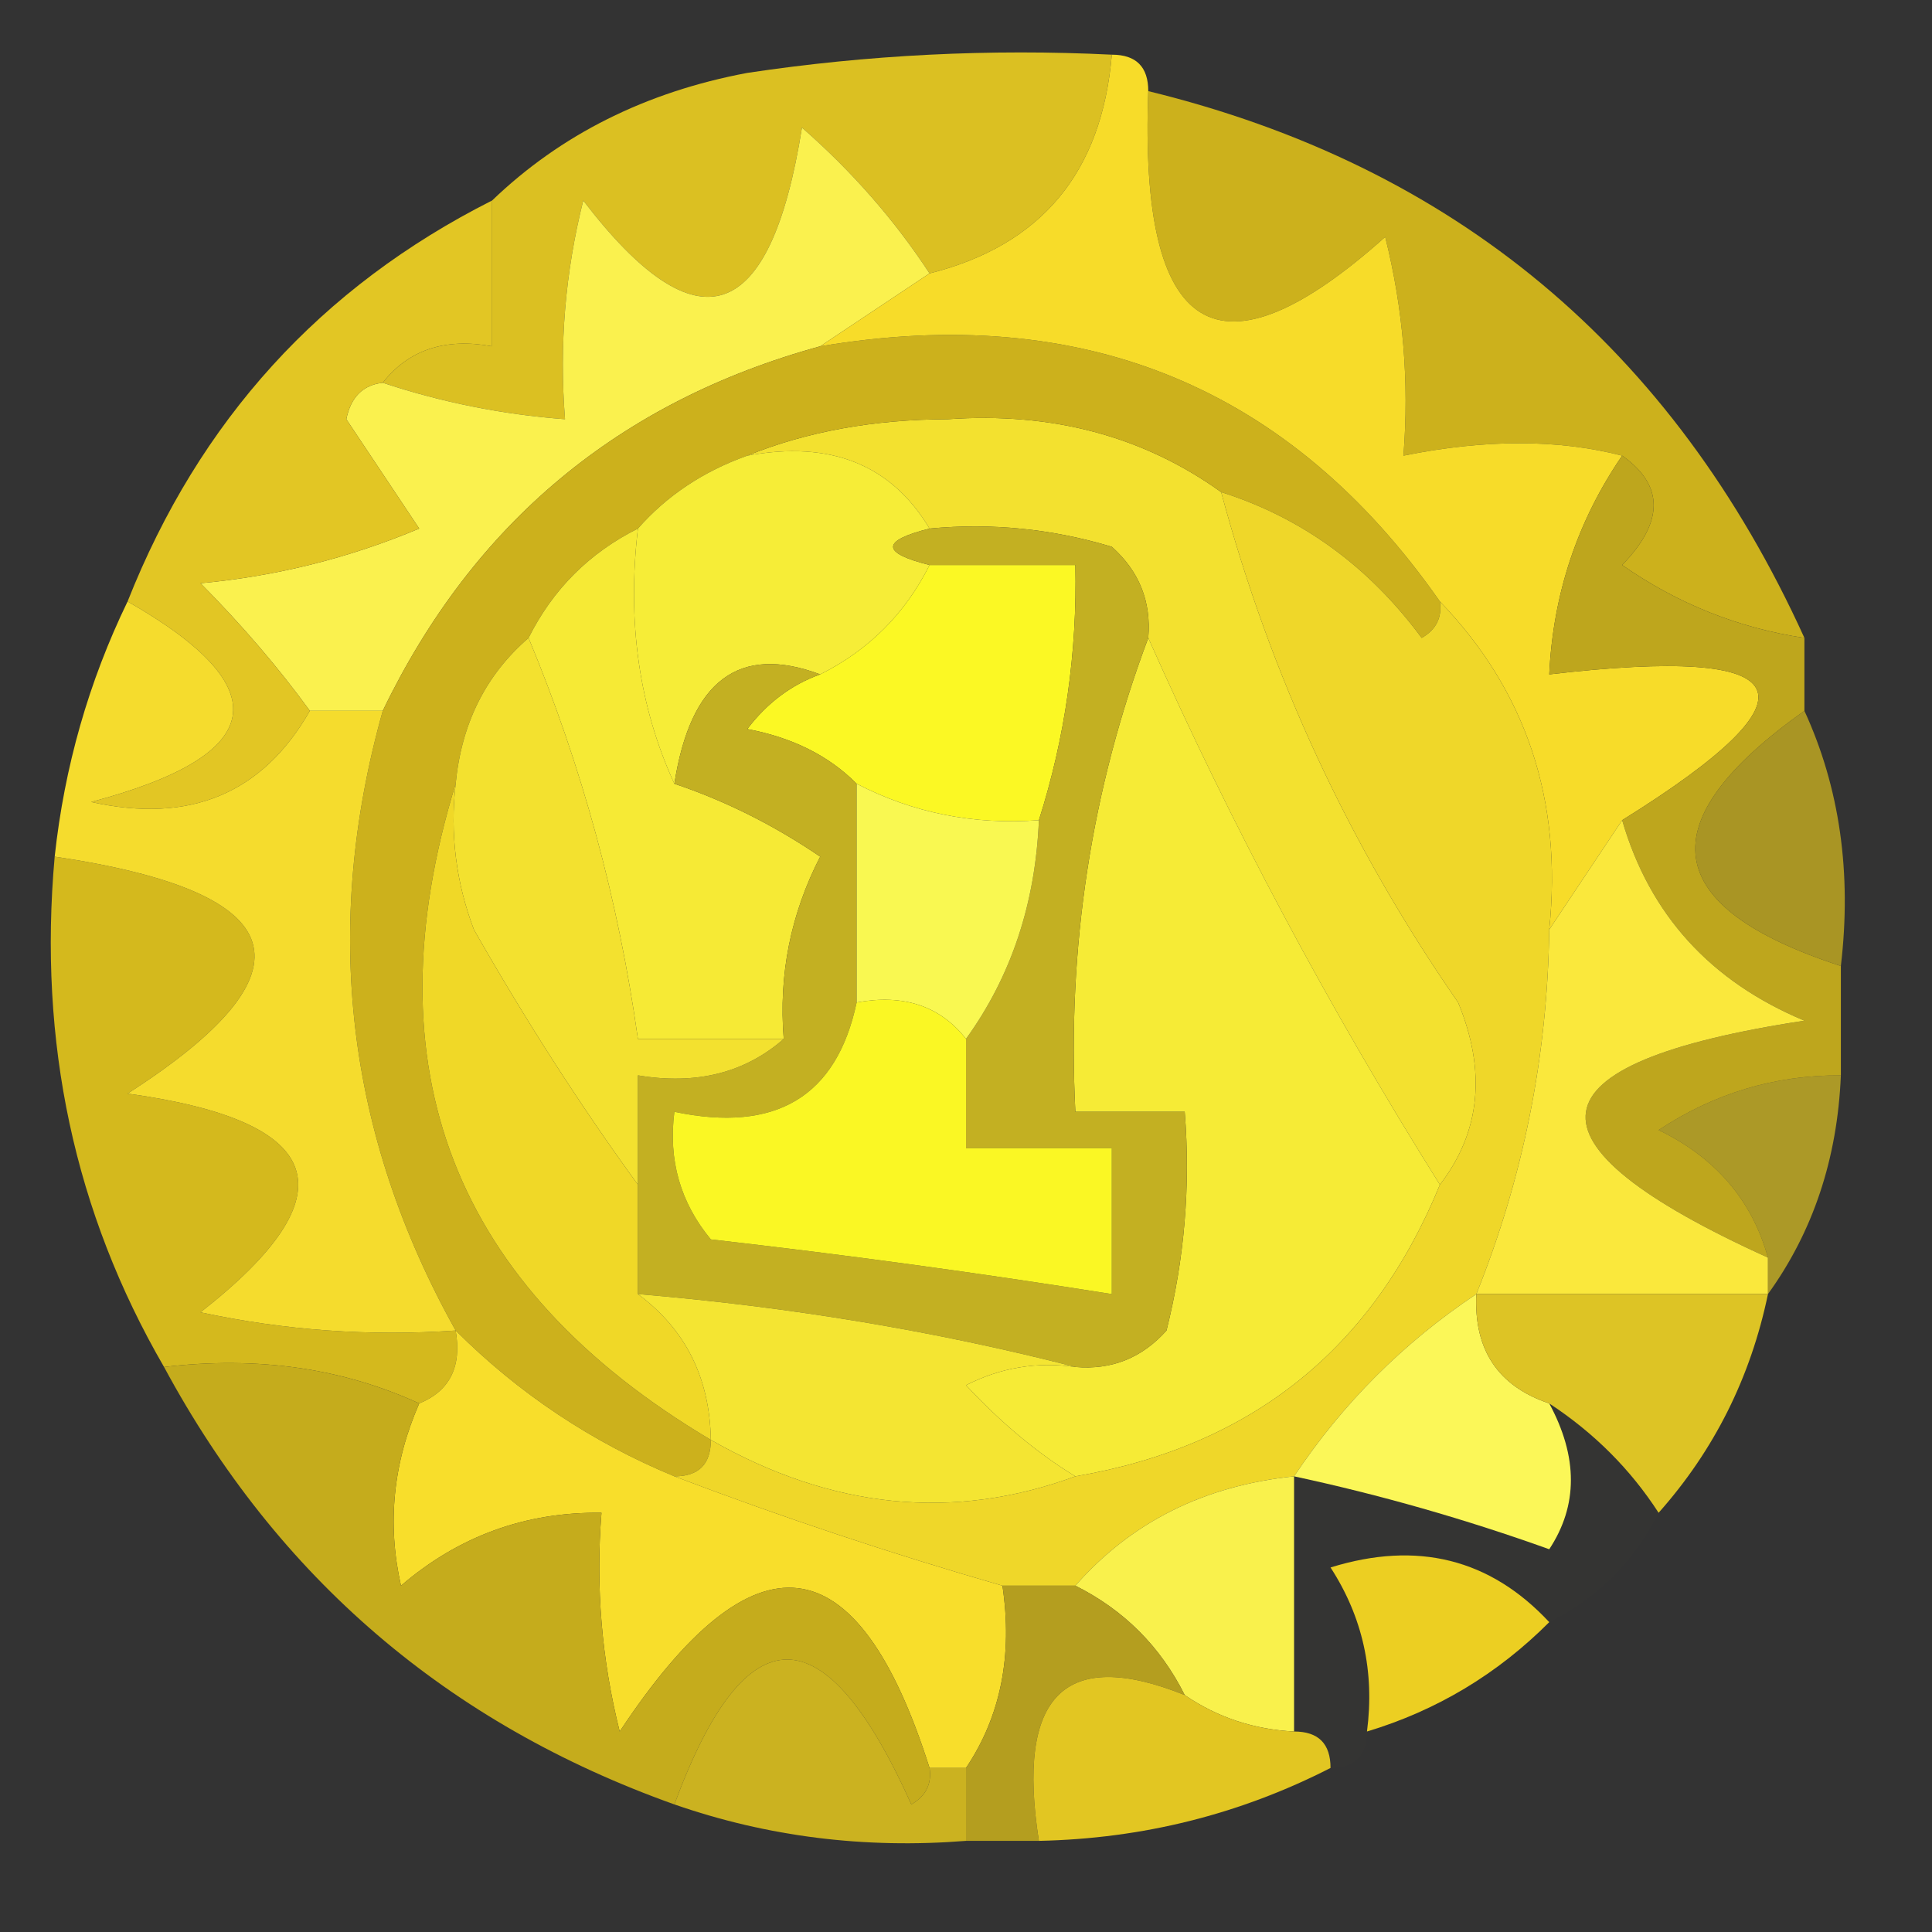 <?xml version="1.0" encoding="UTF-8"?>
<!DOCTYPE svg PUBLIC "-//W3C//DTD SVG 1.1//EN" "http://www.w3.org/Graphics/SVG/1.1/DTD/svg11.dtd">
<svg xmlns="http://www.w3.org/2000/svg" version="1.1" width="53px" height="53px" style="shape-rendering:geometricPrecision; text-rendering:geometricPrecision; image-rendering:optimizeQuality; fill-rule:evenodd; clip-rule:evenodd" xmlns:xlink="http://www.w3.org/1999/xlink">
<rect width="100%" height="100%" fill="#333333" stroke="none"/>
<g><path style="opacity:1" fill="#dbc022" d="M 30.5,1.5 C 30.228,4.732 28.562,6.732 25.5,7.5C 24.542,6.038 23.376,4.705 22,3.5C 21.135,8.931 19.135,9.597 16,5.5C 15.505,7.473 15.338,9.473 15.5,11.5C 13.784,11.371 12.117,11.038 10.5,10.5C 11.209,9.596 12.209,9.263 13.5,9.5C 13.5,8.167 13.5,6.833 13.5,5.5C 15.385,3.689 17.719,2.522 20.5,2C 23.817,1.502 27.15,1.335 30.5,1.5 Z"/></g>
<g><path style="opacity:1" fill="#ccb11c" d="M 31.5,2.5 C 39.886,4.546 45.886,9.546 49.5,17.5C 47.688,17.229 46.022,16.562 44.5,15.5C 45.653,14.313 45.653,13.313 44.5,12.5C 42.741,12.046 40.741,12.046 38.5,12.5C 38.662,10.473 38.495,8.473 38,6.5C 33.415,10.597 31.248,9.264 31.5,2.5 Z"/></g>
<g><path style="opacity:1" fill="#faf14e" d="M 25.5,7.5 C 24.5,8.167 23.5,8.833 22.5,9.5C 16.988,11.012 12.988,14.345 10.5,19.5C 9.833,19.5 9.167,19.5 8.5,19.5C 7.636,18.312 6.636,17.145 5.5,16C 7.577,15.808 9.577,15.308 11.5,14.5C 10.833,13.5 10.167,12.5 9.5,11.5C 9.624,10.893 9.957,10.56 10.5,10.5C 12.117,11.038 13.784,11.371 15.5,11.5C 15.338,9.473 15.505,7.473 16,5.5C 19.135,9.597 21.135,8.931 22,3.5C 23.376,4.705 24.542,6.038 25.5,7.5 Z"/></g>
<g><path style="opacity:0.984" fill="#e4c824" d="M 13.5,5.5 C 13.5,6.833 13.5,8.167 13.5,9.5C 12.209,9.263 11.209,9.596 10.5,10.5C 9.957,10.56 9.624,10.893 9.5,11.5C 10.167,12.5 10.833,13.5 11.5,14.5C 9.577,15.308 7.577,15.808 5.5,16C 6.636,17.145 7.636,18.312 8.5,19.5C 7.203,21.772 5.203,22.605 2.5,22C 7.338,20.717 7.671,18.884 3.5,16.5C 5.464,11.538 8.798,7.871 13.5,5.5 Z"/></g>
<g><path style="opacity:1" fill="#f3e12f" d="M 20.5,12.5 C 22.134,11.839 23.967,11.506 26,11.5C 28.866,11.3 31.366,11.967 33.5,13.5C 34.851,18.536 37.018,23.203 40,27.5C 40.78,29.387 40.613,31.054 39.5,32.5C 36.444,27.629 33.777,22.629 31.5,17.5C 31.586,16.504 31.252,15.671 30.5,15C 28.866,14.507 27.199,14.34 25.5,14.5C 24.448,12.744 22.781,12.077 20.5,12.5 Z"/></g>
<g><path style="opacity:1" fill="#ccb11c" d="M 22.5,9.5 C 29.722,8.283 35.388,10.617 39.5,16.5C 39.565,16.938 39.399,17.272 39,17.5C 37.549,15.536 35.716,14.203 33.5,13.5C 31.366,11.967 28.866,11.3 26,11.5C 23.967,11.506 22.134,11.839 20.5,12.5C 19.291,12.932 18.291,13.599 17.5,14.5C 16.167,15.167 15.167,16.167 14.5,17.5C 13.326,18.514 12.66,19.847 12.5,21.5C 10.103,29.306 12.437,35.306 19.5,39.5C 19.5,40.167 19.167,40.5 18.5,40.5C 16.228,39.559 14.228,38.225 12.5,36.5C 9.495,31.12 8.828,25.453 10.5,19.5C 12.988,14.345 16.988,11.012 22.5,9.5 Z"/></g>
<g><path style="opacity:1" fill="#f6ed37" d="M 20.5,12.5 C 22.781,12.077 24.448,12.744 25.5,14.5C 24.167,14.833 24.167,15.167 25.5,15.5C 24.833,16.833 23.833,17.833 22.5,18.5C 20.275,17.668 18.942,18.668 18.5,21.5C 17.532,19.393 17.198,17.059 17.5,14.5C 18.291,13.599 19.291,12.932 20.5,12.5 Z"/></g>
<g><path style="opacity:1" fill="#f7dc29" d="M 30.5,1.5 C 31.167,1.5 31.5,1.833 31.5,2.5C 31.248,9.264 33.415,10.597 38,6.5C 38.495,8.473 38.662,10.473 38.5,12.5C 40.741,12.046 42.741,12.046 44.5,12.5C 43.27,14.297 42.604,16.297 42.5,18.5C 49.413,17.694 50.079,19.027 44.5,22.5C 43.833,23.5 43.167,24.5 42.5,25.5C 42.868,21.956 41.868,18.956 39.5,16.5C 35.388,10.617 29.722,8.283 22.5,9.5C 23.5,8.833 24.5,8.167 25.5,7.5C 28.562,6.732 30.228,4.732 30.5,1.5 Z"/></g>
<g><path style="opacity:1" fill="#f6ea35" d="M 17.5,14.5 C 17.198,17.059 17.532,19.393 18.5,21.5C 19.901,21.971 21.234,22.638 22.5,23.5C 21.691,25.071 21.357,26.738 21.5,28.5C 20.167,28.5 18.833,28.5 17.5,28.5C 16.965,24.691 15.965,21.024 14.5,17.5C 15.167,16.167 16.167,15.167 17.5,14.5 Z"/></g>
<g><path style="opacity:1" fill="#f6eb36" d="M 31.5,17.5 C 33.777,22.629 36.444,27.629 39.5,32.5C 37.653,37.012 34.32,39.679 29.5,40.5C 28.471,39.874 27.471,39.041 26.5,38C 27.448,37.517 28.448,37.35 29.5,37.5C 30.496,37.586 31.329,37.252 32,36.5C 32.495,34.527 32.662,32.527 32.5,30.5C 31.5,30.5 30.5,30.5 29.5,30.5C 29.271,25.99 29.938,21.657 31.5,17.5 Z"/></g>
<g><path style="opacity:1" fill="#fbf824" d="M 25.5,15.5 C 26.833,15.5 28.167,15.5 29.5,15.5C 29.552,17.903 29.219,20.236 28.5,22.5C 26.709,22.634 25.042,22.301 23.5,21.5C 22.738,20.732 21.738,20.232 20.5,20C 21.044,19.283 21.711,18.783 22.5,18.5C 23.833,17.833 24.833,16.833 25.5,15.5 Z"/></g>
<g><path style="opacity:1" fill="#c3b022" d="M 25.5,14.5 C 27.199,14.34 28.866,14.507 30.5,15C 31.252,15.671 31.586,16.504 31.5,17.5C 29.938,21.657 29.271,25.99 29.5,30.5C 30.5,30.5 31.5,30.5 32.5,30.5C 32.662,32.527 32.495,34.527 32,36.5C 31.329,37.252 30.496,37.586 29.5,37.5C 25.684,36.518 21.684,35.851 17.5,35.5C 17.5,34.5 17.5,33.5 17.5,32.5C 17.5,31.5 17.5,30.5 17.5,29.5C 19.099,29.768 20.432,29.434 21.5,28.5C 21.357,26.738 21.691,25.071 22.5,23.5C 21.234,22.638 19.901,21.971 18.5,21.5C 18.942,18.668 20.275,17.668 22.5,18.5C 21.711,18.783 21.044,19.283 20.5,20C 21.738,20.232 22.738,20.732 23.5,21.5C 23.5,23.5 23.5,25.5 23.5,27.5C 22.952,30.084 21.285,31.084 18.5,30.5C 18.33,31.822 18.663,32.989 19.5,34C 23.191,34.42 26.858,34.92 30.5,35.5C 30.5,34.167 30.5,32.833 30.5,31.5C 29.167,31.5 27.833,31.5 26.5,31.5C 26.5,30.5 26.5,29.5 26.5,28.5C 27.738,26.786 28.405,24.786 28.5,22.5C 29.219,20.236 29.552,17.903 29.5,15.5C 28.167,15.5 26.833,15.5 25.5,15.5C 24.167,15.167 24.167,14.833 25.5,14.5 Z"/></g>
<g><path style="opacity:1" fill="#f3e12f" d="M 14.5,17.5 C 15.965,21.024 16.965,24.691 17.5,28.5C 18.833,28.5 20.167,28.5 21.5,28.5C 20.432,29.434 19.099,29.768 17.5,29.5C 17.5,30.5 17.5,31.5 17.5,32.5C 15.919,30.326 14.419,27.993 13,25.5C 12.51,24.207 12.343,22.873 12.5,21.5C 12.66,19.847 13.326,18.514 14.5,17.5 Z"/></g>
<g><path style="opacity:0.688" fill="#dec11e" d="M 49.5,19.5 C 50.468,21.607 50.802,23.941 50.5,26.5C 45.532,24.884 45.198,22.55 49.5,19.5 Z"/></g>
<g><path style="opacity:1" fill="#bea61d" d="M 44.5,12.5 C 45.653,13.313 45.653,14.313 44.5,15.5C 46.022,16.562 47.688,17.229 49.5,17.5C 49.5,18.167 49.5,18.833 49.5,19.5C 45.198,22.55 45.532,24.884 50.5,26.5C 50.5,27.5 50.5,28.5 50.5,29.5C 48.692,29.491 47.025,29.991 45.5,31C 47.063,31.759 48.063,32.926 48.5,34.5C 41.511,31.331 41.844,29.165 49.5,28C 46.921,26.924 45.254,25.091 44.5,22.5C 50.079,19.027 49.413,17.694 42.5,18.5C 42.604,16.297 43.27,14.297 44.5,12.5 Z"/></g>
<g><path style="opacity:1" fill="#f9f851" d="M 23.5,21.5 C 25.042,22.301 26.709,22.634 28.5,22.5C 28.405,24.786 27.738,26.786 26.5,28.5C 25.791,27.596 24.791,27.263 23.5,27.5C 23.5,25.5 23.5,23.5 23.5,21.5 Z"/></g>
<g><path style="opacity:1" fill="#efd729" d="M 33.5,13.5 C 35.716,14.203 37.549,15.536 39,17.5C 39.399,17.272 39.565,16.938 39.5,16.5C 41.868,18.956 42.868,21.956 42.5,25.5C 42.453,28.969 41.787,32.302 40.5,35.5C 38.5,36.833 36.833,38.5 35.5,40.5C 33.033,40.755 31.033,41.755 29.5,43.5C 28.833,43.5 28.167,43.5 27.5,43.5C 24.465,42.626 21.465,41.626 18.5,40.5C 19.167,40.5 19.5,40.167 19.5,39.5C 22.824,41.397 26.157,41.73 29.5,40.5C 34.32,39.679 37.653,37.012 39.5,32.5C 40.613,31.054 40.78,29.387 40,27.5C 37.018,23.203 34.851,18.536 33.5,13.5 Z"/></g>
<g><path style="opacity:1" fill="#fae83c" d="M 44.5,22.5 C 45.254,25.091 46.921,26.924 49.5,28C 41.844,29.165 41.511,31.331 48.5,34.5C 48.5,34.833 48.5,35.167 48.5,35.5C 45.833,35.5 43.167,35.5 40.5,35.5C 41.787,32.302 42.453,28.969 42.5,25.5C 43.167,24.5 43.833,23.5 44.5,22.5 Z"/></g>
<g><path style="opacity:1" fill="#d4b91d" d="M 1.5,23.5 C 8.068,24.474 8.735,26.641 3.5,30C 8.983,30.756 9.649,32.756 5.5,36C 7.81,36.497 10.143,36.663 12.5,36.5C 12.672,37.492 12.338,38.158 11.5,38.5C 9.393,37.532 7.059,37.198 4.5,37.5C 2.044,33.262 1.044,28.596 1.5,23.5 Z"/></g>
<g><path style="opacity:1" fill="#f5dc2d" d="M 3.5,16.5 C 7.671,18.884 7.338,20.717 2.5,22C 5.203,22.605 7.203,21.772 8.5,19.5C 9.167,19.5 9.833,19.5 10.5,19.5C 8.828,25.453 9.495,31.12 12.5,36.5C 10.143,36.663 7.81,36.497 5.5,36C 9.649,32.756 8.983,30.756 3.5,30C 8.735,26.641 8.068,24.474 1.5,23.5C 1.767,21.035 2.434,18.701 3.5,16.5 Z"/></g>
<g><path style="opacity:1" fill="#f0d827" d="M 12.5,21.5 C 12.343,22.873 12.51,24.207 13,25.5C 14.419,27.993 15.919,30.326 17.5,32.5C 17.5,33.5 17.5,34.5 17.5,35.5C 18.806,36.467 19.473,37.801 19.5,39.5C 12.437,35.306 10.103,29.306 12.5,21.5 Z"/></g>
<g><path style="opacity:0.669" fill="#e7cb22" d="M 50.5,29.5 C 50.405,31.786 49.738,33.786 48.5,35.5C 48.5,35.167 48.5,34.833 48.5,34.5C 48.063,32.926 47.063,31.759 45.5,31C 47.025,29.991 48.692,29.491 50.5,29.5 Z"/></g>
<g><path style="opacity:1" fill="#faf724" d="M 23.5,27.5 C 24.791,27.263 25.791,27.596 26.5,28.5C 26.5,29.5 26.5,30.5 26.5,31.5C 27.833,31.5 29.167,31.5 30.5,31.5C 30.5,32.833 30.5,34.167 30.5,35.5C 26.858,34.92 23.191,34.42 19.5,34C 18.663,32.989 18.33,31.822 18.5,30.5C 21.285,31.084 22.952,30.084 23.5,27.5 Z"/></g>
<g><path style="opacity:1" fill="#fbf758" d="M 40.5,35.5 C 40.427,37.027 41.094,38.027 42.5,38.5C 43.292,39.967 43.292,41.3 42.5,42.5C 40.199,41.675 37.865,41.008 35.5,40.5C 36.833,38.5 38.5,36.833 40.5,35.5 Z"/></g>
<g><path style="opacity:1" fill="#f4e532" d="M 17.5,35.5 C 21.684,35.851 25.684,36.518 29.5,37.5C 28.448,37.35 27.448,37.517 26.5,38C 27.471,39.041 28.471,39.874 29.5,40.5C 26.157,41.73 22.824,41.397 19.5,39.5C 19.473,37.801 18.806,36.467 17.5,35.5 Z"/></g>
<g><path style="opacity:1" fill="#ddc425" d="M 40.5,35.5 C 43.167,35.5 45.833,35.5 48.5,35.5C 48.025,37.784 47.025,39.784 45.5,41.5C 44.728,40.306 43.728,39.306 42.5,38.5C 41.094,38.027 40.427,37.027 40.5,35.5 Z"/></g>
<g><path style="opacity:1" fill="#f8de2b" d="M 12.5,36.5 C 14.228,38.225 16.228,39.559 18.5,40.5C 21.465,41.626 24.465,42.626 27.5,43.5C 27.785,45.415 27.451,47.081 26.5,48.5C 26.167,48.5 25.833,48.5 25.5,48.5C 23.52,42.258 20.687,41.925 17,47.5C 16.505,45.527 16.338,43.527 16.5,41.5C 14.418,41.472 12.584,42.139 11,43.5C 10.616,41.803 10.782,40.137 11.5,38.5C 12.338,38.158 12.672,37.492 12.5,36.5 Z"/></g>
<g><path style="opacity:1" fill="#eccf22" d="M 42.5,44.5 C 41.078,45.925 39.411,46.925 37.5,47.5C 37.714,45.856 37.38,44.356 36.5,43C 38.88,42.261 40.88,42.761 42.5,44.5 Z"/></g>
<g><path style="opacity:0.008" fill="#c0ac27" d="M 42.5,38.5 C 43.728,39.306 44.728,40.306 45.5,41.5C 44.833,42.833 43.833,43.833 42.5,44.5C 40.88,42.761 38.88,42.261 36.5,43C 37.38,44.356 37.714,45.856 37.5,47.5C 37.5,48.167 37.167,48.5 36.5,48.5C 36.5,47.833 36.167,47.5 35.5,47.5C 35.5,45.167 35.5,42.833 35.5,40.5C 37.865,41.008 40.199,41.675 42.5,42.5C 43.292,41.3 43.292,39.967 42.5,38.5 Z"/></g>
<g><path style="opacity:1" fill="#f9f14c" d="M 35.5,40.5 C 35.5,42.833 35.5,45.167 35.5,47.5C 34.391,47.443 33.391,47.11 32.5,46.5C 31.833,45.167 30.833,44.167 29.5,43.5C 31.033,41.755 33.033,40.755 35.5,40.5 Z"/></g>
<g><path style="opacity:1" fill="#c5ac1c" d="M 4.5,37.5 C 7.059,37.198 9.393,37.532 11.5,38.5C 10.782,40.137 10.616,41.803 11,43.5C 12.584,42.139 14.418,41.472 16.5,41.5C 16.338,43.527 16.505,45.527 17,47.5C 20.687,41.925 23.52,42.258 25.5,48.5C 25.565,48.938 25.399,49.272 25,49.5C 22.623,44.201 20.456,44.201 18.5,49.5C 12.285,47.284 7.619,43.284 4.5,37.5 Z"/></g>
<g><path style="opacity:1" fill="#b49e1f" d="M 27.5,43.5 C 28.167,43.5 28.833,43.5 29.5,43.5C 30.833,44.167 31.833,45.167 32.5,46.5C 29.205,45.175 27.872,46.509 28.5,50.5C 27.833,50.5 27.167,50.5 26.5,50.5C 26.5,49.833 26.5,49.167 26.5,48.5C 27.451,47.081 27.785,45.415 27.5,43.5 Z"/></g>
<g><path style="opacity:1" fill="#e2c622" d="M 32.5,46.5 C 33.391,47.11 34.391,47.443 35.5,47.5C 36.167,47.5 36.5,47.833 36.5,48.5C 34.008,49.774 31.341,50.44 28.5,50.5C 27.872,46.509 29.205,45.175 32.5,46.5 Z"/></g>
<g><path style="opacity:0.907" fill="#dabe1e" d="M 25.5,48.5 C 25.833,48.5 26.167,48.5 26.5,48.5C 26.5,49.167 26.5,49.833 26.5,50.5C 23.721,50.721 21.055,50.388 18.5,49.5C 20.456,44.201 22.623,44.201 25,49.5C 25.399,49.272 25.565,48.938 25.5,48.5 Z"/></g>
</svg>
